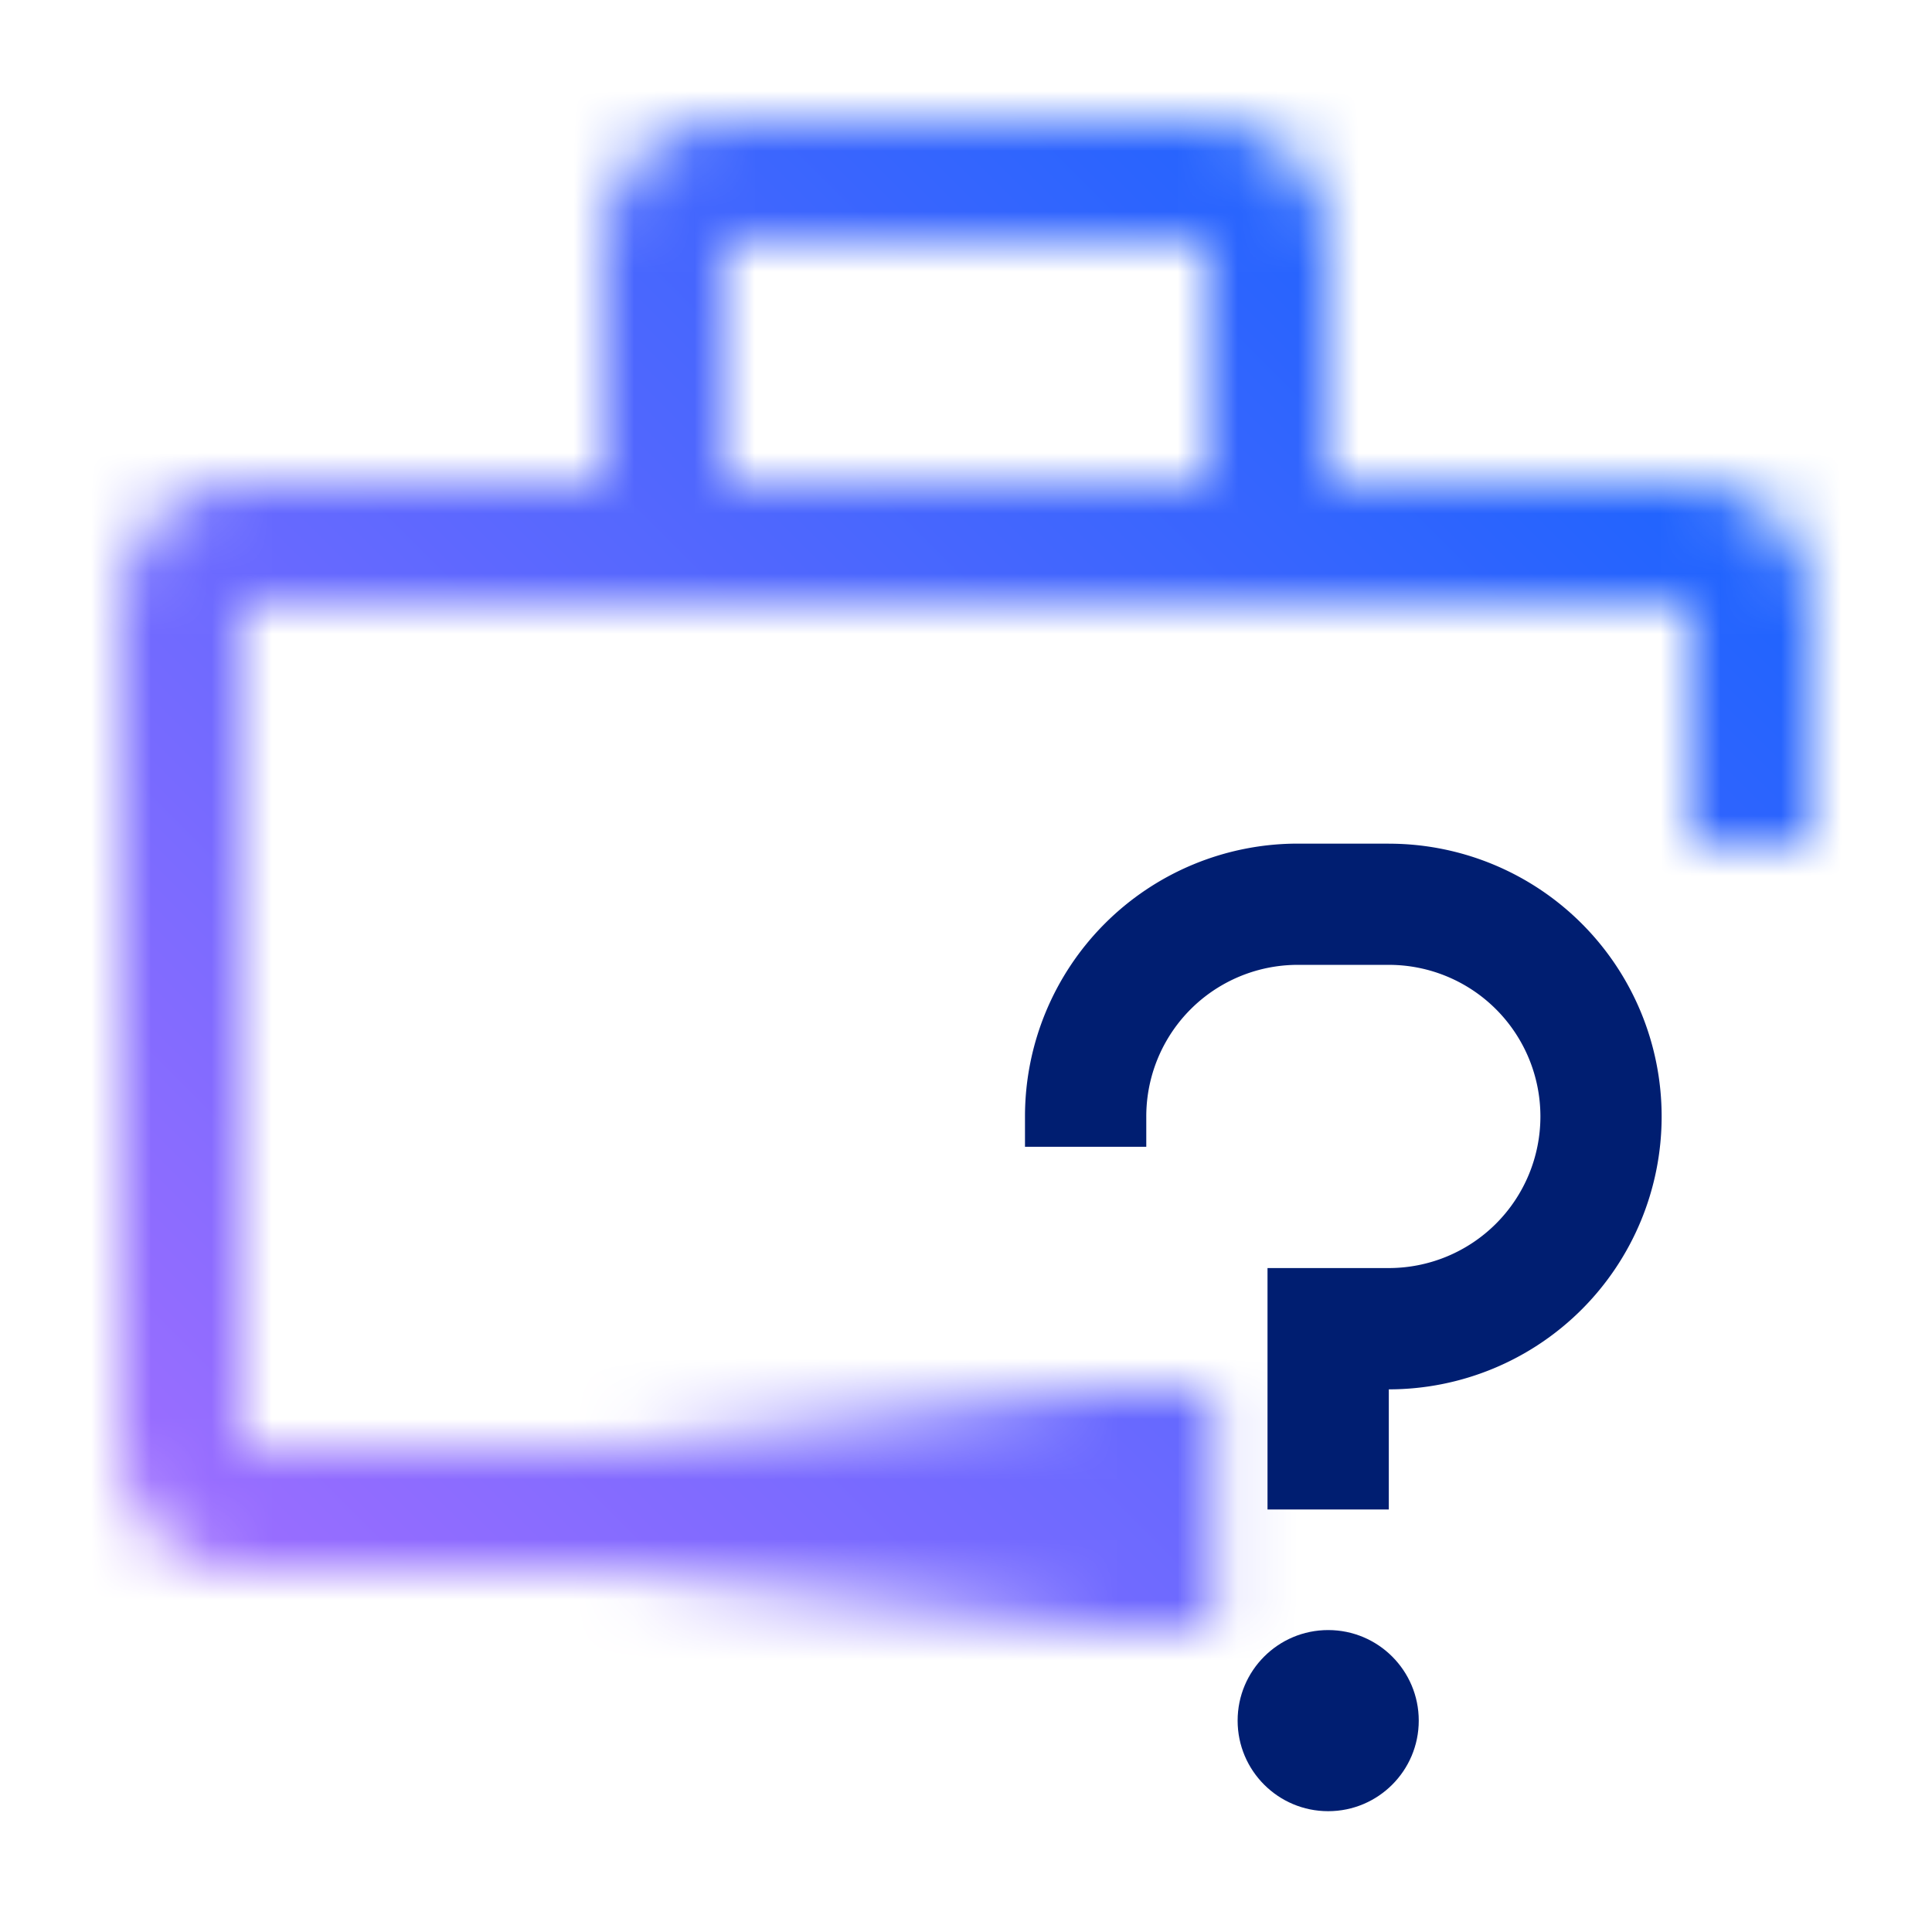 <svg id="ToolboxQuestion" xmlns="http://www.w3.org/2000/svg" viewBox="0 0 32 32"><defs><linearGradient id="he1e8y3ega" x1="76.594" y1="-24.5" x2="86.594" y2="-24.5" gradientTransform="translate(-66.5 49.5)" gradientUnits="userSpaceOnUse"><stop offset="0" stop-opacity="0"/><stop offset=".83"/></linearGradient><linearGradient id="ymxc9hyvnc" x1="0" y1="32" x2="32" y2="0" gradientUnits="userSpaceOnUse"><stop offset=".1" stop-color="#a56eff"/><stop offset=".9" stop-color="#0f62fe"/></linearGradient><mask id="gnqn3t6dqb" x="0" y="0" width="32" height="32" maskUnits="userSpaceOnUse"><path d="M19 24H4V10h24v4h2v-4c0-1.103-.897-2-2-2h-6V4c0-1.103-.897-2-2-2h-8c-1.103 0-2 .897-2 2v4H4c-1.103 0-2 .897-2 2v14c0 1.103.897 2 2 2h15v-2zM12 4h8v4h-8V4z" style="fill:#fff;stroke-width:0"/><path style="fill:url(#he1e8y3ega);stroke-width:0" d="M10.094 23h10v4h-10z" id="Gradients_black_" data-name="Gradients (black)"/></mask></defs><g style="mask:url(#gnqn3t6dqb)"><path style="fill:url(#ymxc9hyvnc);stroke-width:0" d="M0 0h32v32H0z"/></g><circle cx="21.999" cy="28.499" r="1.5" style="fill:#001e71;stroke-width:0"/><path d="M23.002 13.973h-1.506a4.519 4.519 0 0 0-4.519 4.519v.502h2.009v-.502a2.51 2.51 0 0 1 2.511-2.511h1.506a2.51 2.51 0 1 1 0 5.022h-2.009v3.999h2.009v-1.99a4.519 4.519 0 1 0 0-9.038z" style="fill:#001e71;stroke-width:0"/></svg>